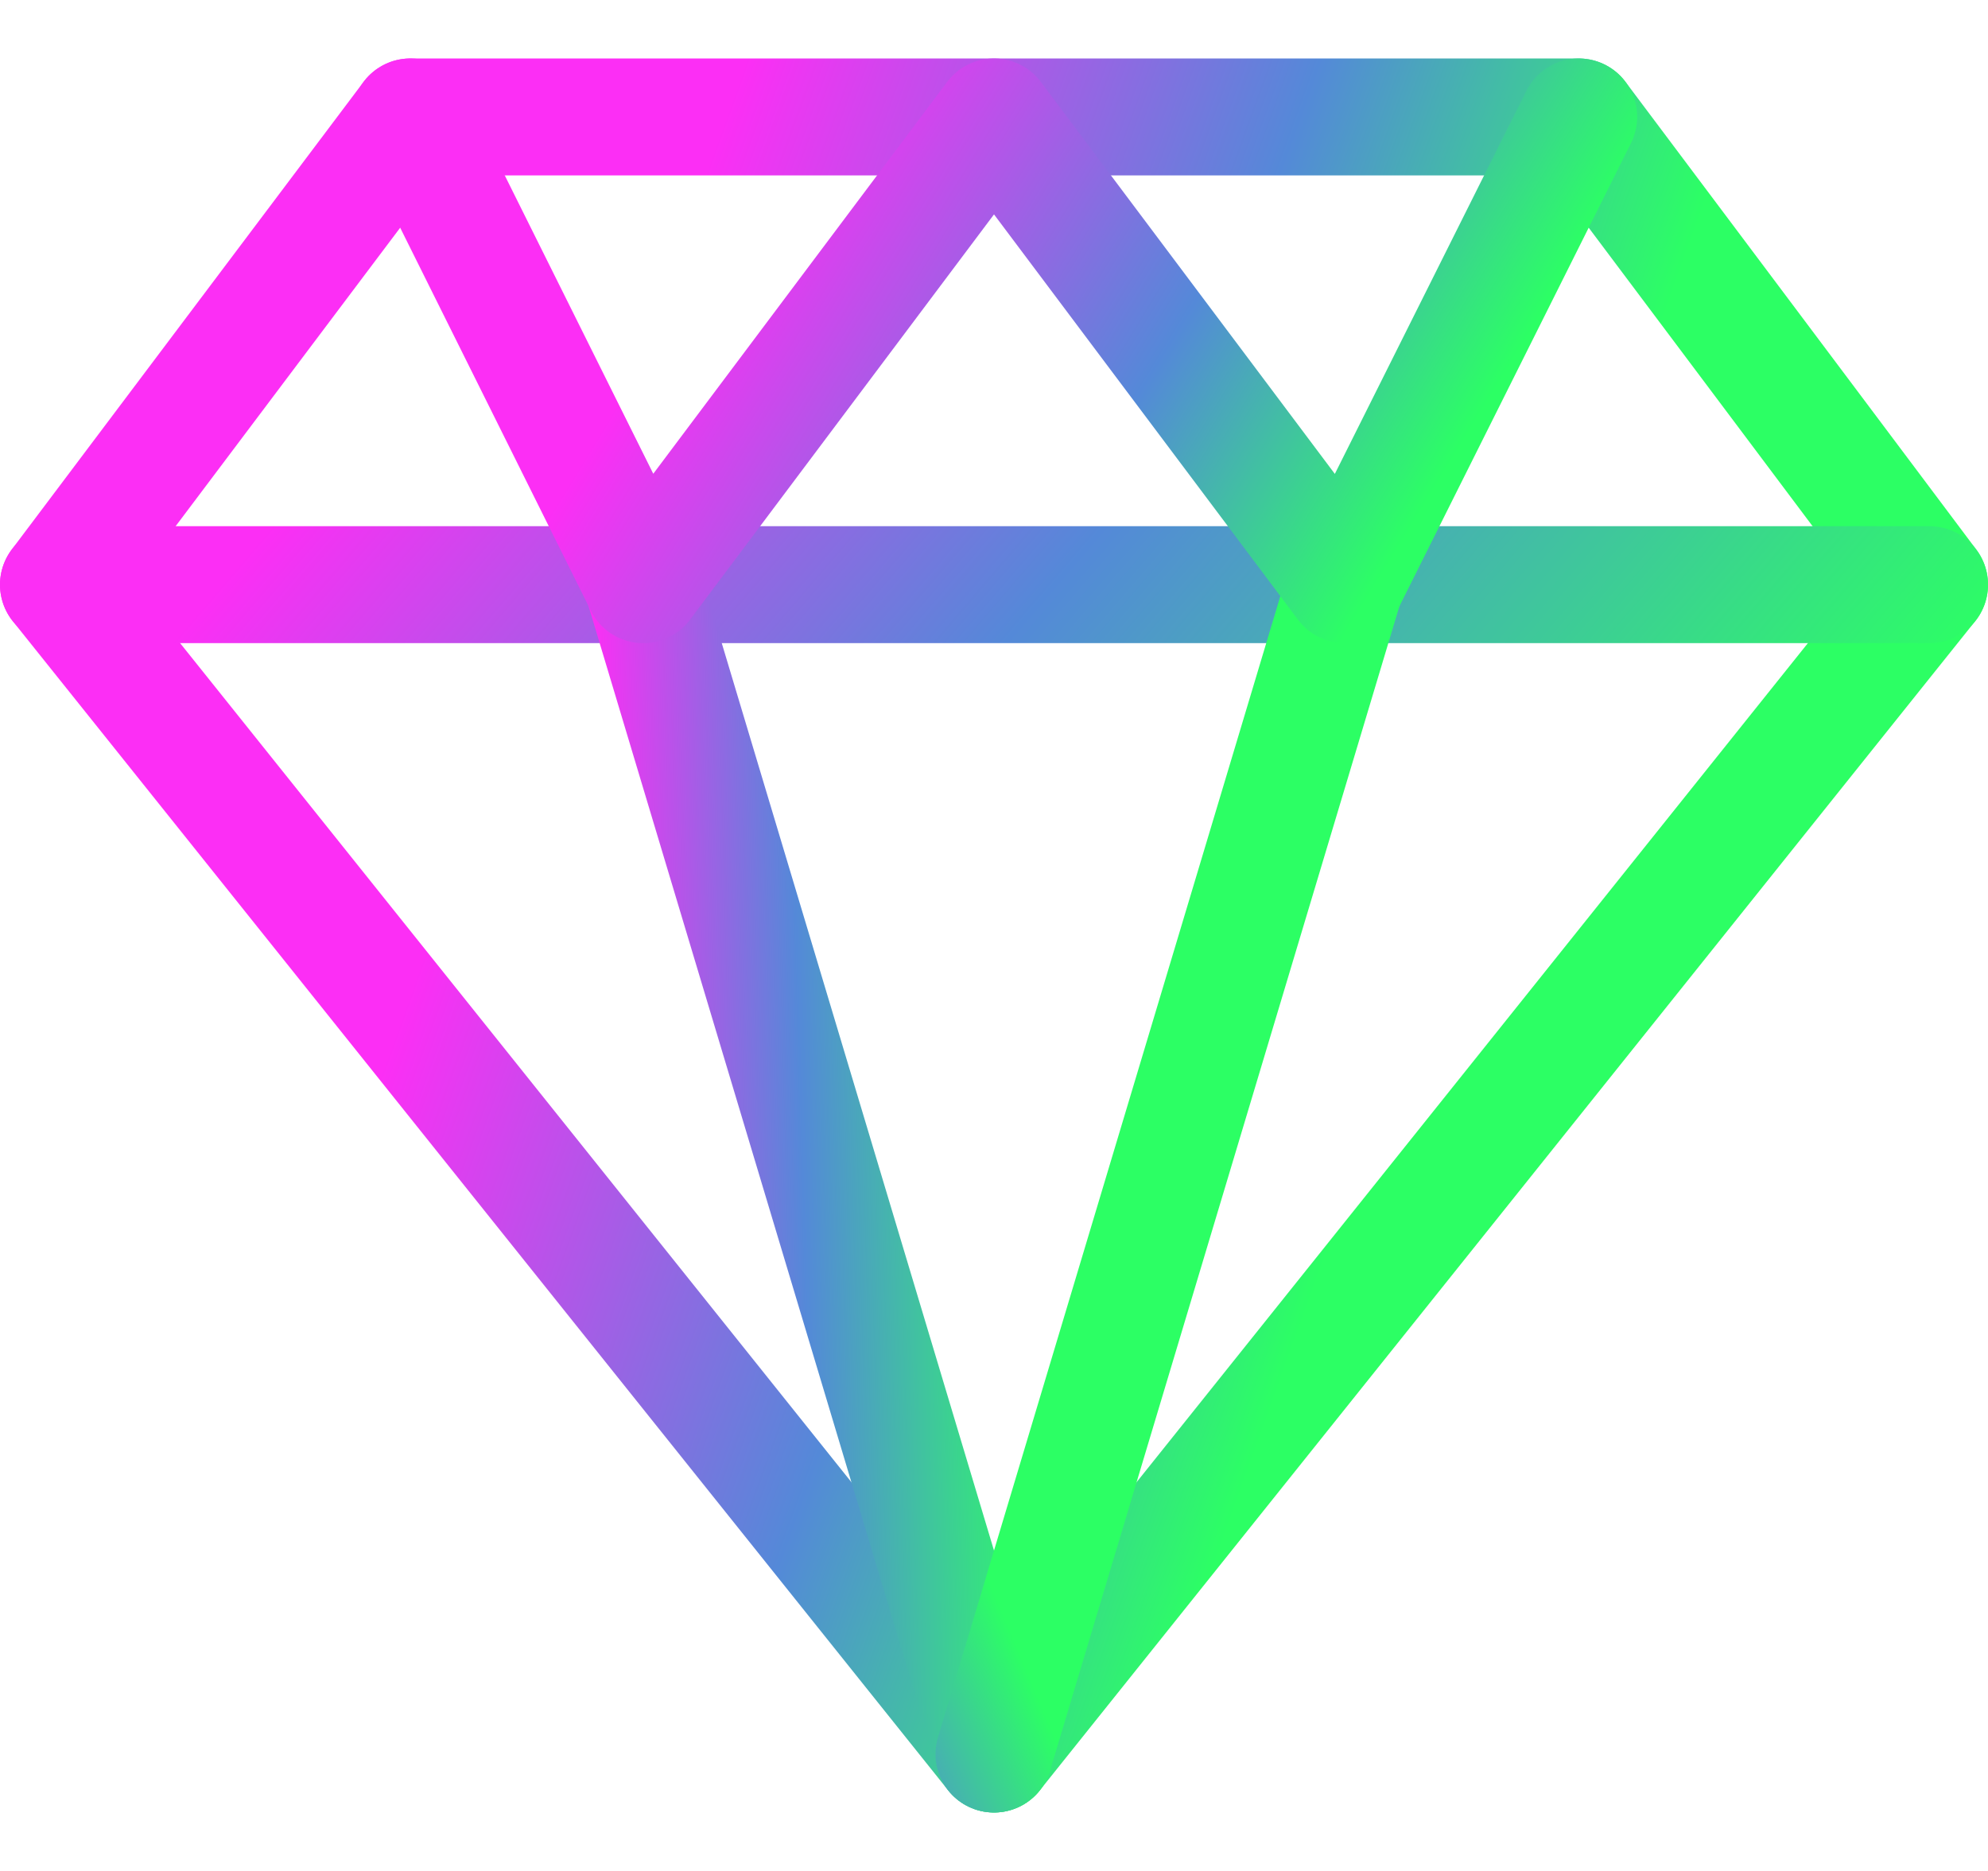 <svg width="17" height="16" viewBox="0 0 17 16" fill="none" xmlns="http://www.w3.org/2000/svg">
<path fill-rule="evenodd" clip-rule="evenodd" d="M13.5 1L16.5 5L8.5 15L0.5 5L3.509 1H13.5Z" stroke="url(#paint0_linear_2714_84230)" stroke-linecap="round" stroke-linejoin="round"/>
<path d="M0.5 5H16.5" stroke="url(#paint1_linear_2714_84230)" stroke-linecap="round" stroke-linejoin="round"/>
<path d="M5.5 5L8.5 15" stroke="url(#paint2_linear_2714_84230)" stroke-linecap="round" stroke-linejoin="round"/>
<path d="M11.5 5L8.5 15" stroke="url(#paint3_linear_2714_84230)" stroke-linecap="round" stroke-linejoin="round"/>
<path d="M3.509 1L5.5 5L8.5 1L11.5 5L13.5 1" stroke="url(#paint4_linear_2714_84230)" stroke-linecap="round" stroke-linejoin="round"/>
<defs>
<linearGradient id="paint0_linear_2714_84230" x1="3" y1="0.5" x2="16.669" y2="5.422" gradientUnits="userSpaceOnUse">
<stop offset="0.219" stop-color="#FC2EF5"/>
<stop offset="0.537" stop-color="#5489D8"/>
<stop offset="0.779" stop-color="#2CFF64"/>
</linearGradient>
<linearGradient id="paint1_linear_2714_84230" x1="1.885" y1="5" x2="10.808" y2="12.644" gradientUnits="userSpaceOnUse">
<stop stop-color="#FC2EF5"/>
<stop offset="0.461" stop-color="#5489D8"/>
<stop offset="1" stop-color="#2CFF64"/>
</linearGradient>
<linearGradient id="paint2_linear_2714_84230" x1="5" y1="3.5" x2="8.67" y2="3.404" gradientUnits="userSpaceOnUse">
<stop stop-color="#FC2EF5"/>
<stop offset="0.461" stop-color="#5489D8"/>
<stop offset="1" stop-color="#2CFF64"/>
</linearGradient>
<linearGradient id="paint3_linear_2714_84230" x1="3" y1="8" x2="5.657" y2="6.88" gradientUnits="userSpaceOnUse">
<stop stop-color="#FC2EF5"/>
<stop offset="0.461" stop-color="#5489D8"/>
<stop offset="1" stop-color="#2CFF64"/>
</linearGradient>
<linearGradient id="paint4_linear_2714_84230" x1="8" y1="-1" x2="14.674" y2="3.08" gradientUnits="userSpaceOnUse">
<stop stop-color="#FC2EF5"/>
<stop offset="0.481" stop-color="#5489D8"/>
<stop offset="0.811" stop-color="#2CFF64"/>
</linearGradient>
</defs>
</svg>
